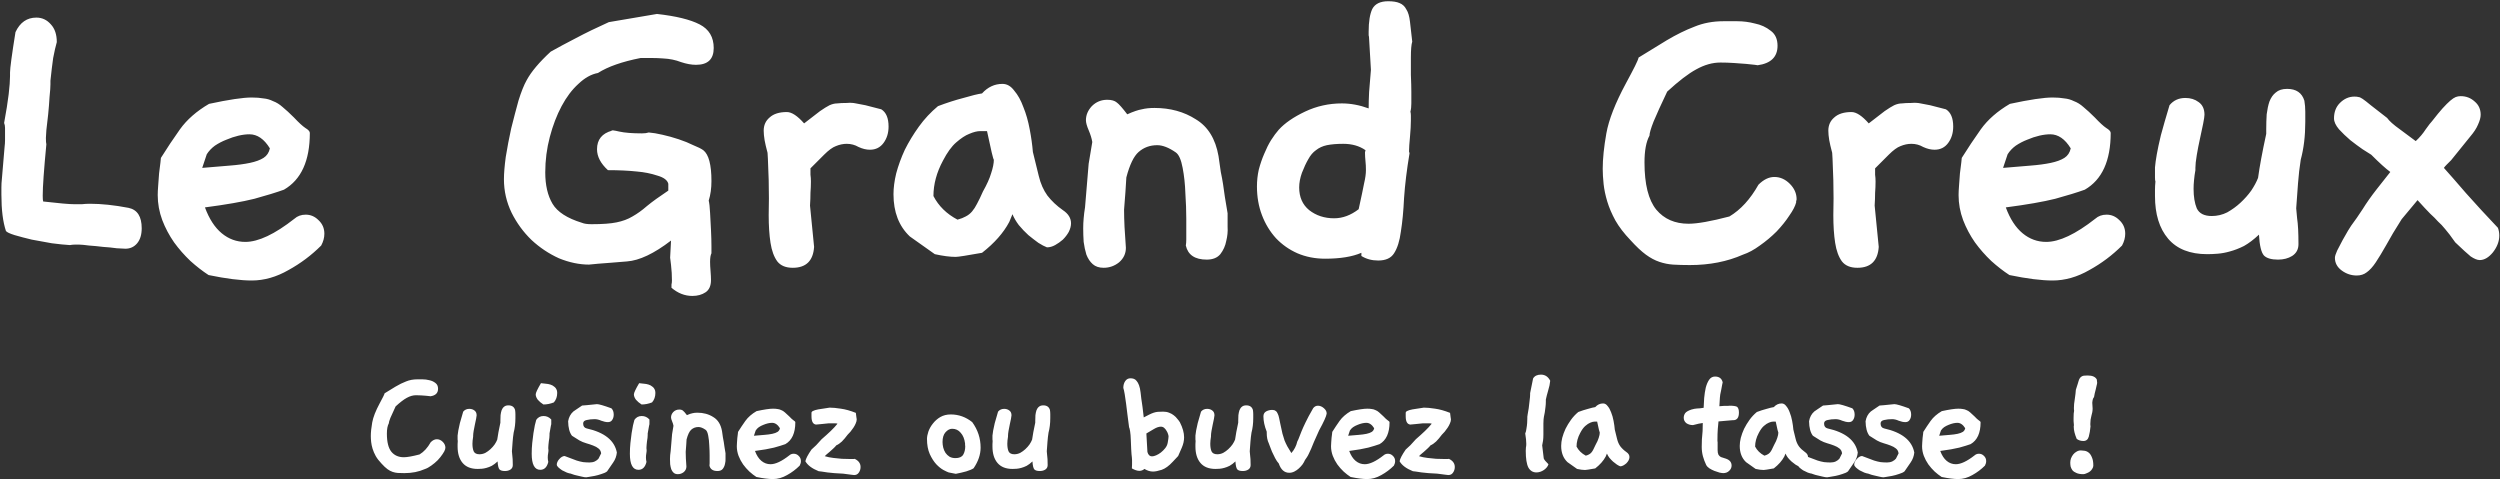 <svg width="730" height="140" viewBox="0 0 730 140" fill="none" xmlns="http://www.w3.org/2000/svg">
<rect x="0" y="0" width="730" height="140" fill="#333333" stroke="none"/>
<path d="M37.534 60.691C40.097 61.222 41.379 63.211 41.379 66.658C41.379 68.514 40.937 69.973 40.053 71.034C39.169 72.094 38.02 72.625 36.606 72.625C36.164 72.625 35.324 72.58 34.087 72.492C32.849 72.315 31.523 72.183 30.109 72.094C28.695 71.917 27.325 71.785 25.999 71.696C24.673 71.52 23.745 71.431 23.215 71.431C22.684 71.431 22.198 71.431 21.756 71.431C21.314 71.431 20.872 71.475 20.43 71.564C18.927 71.475 17.16 71.299 15.127 71.034C13.182 70.68 11.237 70.326 9.293 69.973C7.436 69.531 5.757 69.089 4.254 68.647C2.84 68.205 2 67.807 1.735 67.454C0.851 64.802 0.409 61.266 0.409 56.846C0.409 56.139 0.409 55.432 0.409 54.725C0.409 53.929 0.453 53.134 0.542 52.338L1.337 42.925C1.426 42.218 1.47 41.554 1.47 40.936C1.47 40.229 1.47 39.61 1.47 39.08C1.47 38.372 1.47 37.798 1.47 37.356C1.47 36.825 1.382 36.339 1.205 35.897C1.823 32.538 2.265 29.754 2.531 27.544C2.796 25.246 2.928 23.478 2.928 22.241V21.18C2.928 19.942 3.459 16.009 4.519 9.38C5.845 6.551 7.878 5.137 10.619 5.137C12.298 5.137 13.712 5.8 14.861 7.126C16.011 8.363 16.585 10.087 16.585 12.296C16.232 13.534 15.878 15.081 15.524 16.937C15.259 18.793 14.994 21.003 14.729 23.567V24.627C14.729 25.423 14.64 26.66 14.464 28.34C14.375 29.931 14.243 31.61 14.066 33.378C13.889 35.058 13.712 36.605 13.536 38.019C13.447 39.345 13.403 40.096 13.403 40.273C13.403 41.245 13.447 41.864 13.536 42.129C13.182 45.842 12.917 48.935 12.74 51.41C12.563 53.885 12.475 55.786 12.475 57.112C12.475 57.996 12.519 58.57 12.607 58.835C17.204 59.366 20.253 59.631 21.756 59.631C22.463 59.631 23.17 59.631 23.878 59.631C24.673 59.542 25.468 59.498 26.264 59.498C29.623 59.498 33.38 59.896 37.534 60.691ZM93.787 71.696C90.959 74.525 87.776 76.912 84.241 78.856C80.705 80.889 77.125 81.906 73.501 81.906C70.23 81.906 66.032 81.375 60.905 80.315C59.137 79.166 57.369 77.796 55.602 76.204C53.834 74.525 52.242 72.713 50.828 70.768C49.414 68.735 48.265 66.57 47.381 64.272C46.497 61.885 46.055 59.454 46.055 56.979C46.055 56.272 46.099 55.344 46.188 54.195C46.276 52.957 46.364 51.764 46.453 50.615C46.63 49.377 46.762 48.317 46.851 47.433C46.939 46.549 46.983 46.107 46.983 46.107C48.751 43.278 50.607 40.494 52.552 37.754C54.585 34.925 57.413 32.45 61.038 30.329C66.783 29.091 70.938 28.472 73.501 28.472C74.827 28.472 75.976 28.561 76.948 28.738C77.921 28.826 78.849 29.091 79.733 29.533C80.705 29.887 81.633 30.461 82.517 31.257C83.489 32.052 84.594 33.069 85.832 34.306C87.246 35.809 88.351 36.825 89.147 37.356C90.03 37.886 90.472 38.372 90.472 38.814C90.472 46.947 87.953 52.471 82.915 55.388C80.705 56.184 77.832 57.067 74.296 58.04C70.761 58.924 65.943 59.763 59.844 60.559C61.082 63.918 62.717 66.437 64.75 68.117C66.783 69.796 69.081 70.636 71.645 70.636C75.446 70.636 80.219 68.382 85.964 63.874C86.848 63.078 87.953 62.68 89.279 62.68C90.693 62.68 91.931 63.211 92.992 64.272C94.141 65.332 94.715 66.658 94.715 68.249C94.715 69.398 94.406 70.547 93.787 71.696ZM78.805 43.322C77.125 40.582 75.136 39.212 72.838 39.212C71.866 39.212 70.805 39.345 69.656 39.61C68.507 39.875 67.314 40.273 66.076 40.803C64.927 41.245 63.822 41.82 62.761 42.527C61.789 43.234 60.993 44.074 60.375 45.046L59.049 49.024C62.054 48.758 64.706 48.538 67.004 48.361C69.302 48.184 71.291 47.919 72.971 47.565C74.65 47.212 75.976 46.725 76.948 46.107C77.921 45.488 78.539 44.56 78.805 43.322ZM207.742 73.951C207.477 74.481 207.344 75.32 207.344 76.47C207.344 77.177 207.389 78.061 207.477 79.121C207.565 80.182 207.61 81.066 207.61 81.773C207.61 83.453 207.079 84.646 206.019 85.353C204.958 86.06 203.676 86.414 202.173 86.414C199.964 86.414 197.931 85.618 196.074 84.027C196.074 83.762 196.074 83.453 196.074 83.099C196.163 82.746 196.207 82.348 196.207 81.906C196.207 80.403 196.119 78.9 195.942 77.398C195.765 75.895 195.677 75.188 195.677 75.276L195.942 70.238C190.992 74.039 186.705 76.072 183.081 76.337C181.224 76.514 179.589 76.646 178.175 76.735C176.849 76.823 175.7 76.912 174.728 77C173.667 77.088 172.739 77.177 171.943 77.265H172.076C169.159 77.265 166.198 76.646 163.192 75.409C160.275 74.083 157.624 72.315 155.237 70.105C152.85 67.807 150.906 65.155 149.403 62.15C147.9 59.056 147.149 55.786 147.149 52.338C147.149 50.659 147.326 48.493 147.679 45.842C148.121 43.101 148.652 40.317 149.27 37.489C149.978 34.66 150.685 31.964 151.392 29.401C152.187 26.837 152.983 24.848 153.778 23.434C155.104 20.959 157.447 18.175 160.806 15.081C163.015 13.843 165.49 12.518 168.231 11.103C171.059 9.601 174.241 8.054 177.777 6.463L191.832 4.076C197.4 4.695 201.555 5.711 204.295 7.126C207.035 8.54 208.405 10.838 208.405 14.02C208.405 17.291 206.681 18.926 203.234 18.926C201.908 18.926 200.45 18.661 198.859 18.131C197.268 17.512 195.544 17.158 193.688 17.07C192.539 16.981 191.434 16.937 190.373 16.937C189.312 16.937 188.207 16.937 187.058 16.937C181.666 17.998 177.512 19.456 174.595 21.313C172.65 21.666 170.75 22.727 168.894 24.495C167.037 26.174 165.402 28.34 163.988 30.992C162.574 33.643 161.424 36.649 160.541 40.008C159.657 43.367 159.215 46.814 159.215 50.35C159.215 54.062 159.922 57.112 161.336 59.498C162.75 61.885 165.623 63.741 169.954 65.067C170.573 65.332 171.501 65.465 172.739 65.465C175.921 65.465 178.352 65.288 180.031 64.934C181.799 64.581 183.346 64.006 184.672 63.211C186.086 62.415 187.5 61.399 188.915 60.161C190.417 58.924 192.494 57.421 195.146 55.653V53.664C194.881 52.604 193.82 51.808 191.964 51.278C190.108 50.659 188.119 50.261 185.998 50.084C183.523 49.819 180.694 49.687 177.512 49.687C175.39 47.742 174.33 45.709 174.33 43.588C174.33 40.759 175.788 38.947 178.705 38.151H178.573C178.573 37.975 179.324 38.063 180.827 38.417C182.418 38.77 184.628 38.947 187.456 38.947C188.252 38.947 188.915 38.859 189.445 38.682C190.594 38.77 191.92 38.991 193.423 39.345C195.014 39.698 196.605 40.14 198.196 40.671C199.787 41.201 201.201 41.776 202.439 42.394C203.765 42.925 204.737 43.411 205.356 43.853C206.947 45.09 207.742 48.096 207.742 52.869C207.742 54.99 207.477 56.891 206.947 58.57C207.123 59.277 207.256 60.471 207.344 62.15C207.433 63.741 207.521 65.421 207.61 67.188C207.698 68.956 207.742 70.547 207.742 71.962C207.742 73.287 207.742 73.951 207.742 73.951ZM257.34 31.92C258.754 32.804 259.461 34.483 259.461 36.958C259.461 38.814 258.975 40.405 258.003 41.731C257.03 43.057 255.705 43.72 254.025 43.72C252.964 43.72 251.859 43.455 250.71 42.925C249.65 42.306 248.501 41.996 247.263 41.996C246.202 41.996 245.142 42.218 244.081 42.659C243.109 43.013 241.96 43.853 240.634 45.179L236.656 49.156C236.656 49.775 236.656 50.394 236.656 51.013C236.744 51.631 236.789 52.294 236.789 53.001C236.789 54.062 236.744 55.167 236.656 56.316C236.656 57.465 236.612 58.703 236.523 60.029L237.717 72.094C237.451 76.16 235.374 78.193 231.485 78.193C229.452 78.193 227.949 77.575 226.977 76.337C226.005 75.011 225.342 73.199 224.988 70.901C224.635 68.603 224.458 65.907 224.458 62.813C224.546 59.719 224.546 56.316 224.458 52.604C224.281 47.035 224.148 44.251 224.06 44.251V44.383C223.706 43.057 223.441 41.908 223.264 40.936C223.088 39.875 222.999 38.947 222.999 38.151C222.999 36.56 223.574 35.279 224.723 34.306C225.872 33.246 227.551 32.715 229.761 32.715C231.176 32.715 232.855 33.82 234.8 36.03C236.833 34.439 238.38 33.246 239.44 32.45C240.589 31.654 241.518 31.08 242.225 30.726C243.02 30.373 243.772 30.196 244.479 30.196C245.186 30.108 246.114 30.064 247.263 30.064C248.235 29.975 249.119 30.019 249.915 30.196C250.799 30.373 251.727 30.55 252.699 30.726L257.34 31.92ZM310.354 61.355C311.945 62.415 312.74 63.697 312.74 65.2C312.74 65.995 312.519 66.835 312.077 67.719C311.635 68.514 311.061 69.266 310.354 69.973C309.647 70.591 308.895 71.122 308.1 71.564C307.304 72.006 306.509 72.227 305.713 72.227C305.006 71.962 304.166 71.52 303.194 70.901C302.222 70.194 301.249 69.442 300.277 68.647C299.305 67.763 298.376 66.791 297.493 65.73C296.697 64.669 296.078 63.608 295.636 62.548L294.708 64.802C293.029 67.984 290.377 70.989 286.753 73.818C282.333 74.613 279.77 75.011 279.063 75.011C277.383 75.011 275.35 74.746 272.964 74.216L265.671 69.045C262.489 66.039 260.898 61.929 260.898 56.714C260.898 54.858 261.163 52.825 261.694 50.615C262.312 48.317 263.152 46.018 264.213 43.72C265.362 41.422 266.732 39.168 268.323 36.958C269.914 34.748 271.77 32.76 273.892 30.992C276.455 30.019 278.93 29.224 281.317 28.605C283.703 27.898 285.515 27.456 286.753 27.279C288.432 25.423 290.421 24.495 292.719 24.495C294.045 24.495 295.194 25.158 296.167 26.484C297.227 27.721 298.111 29.312 298.818 31.257C299.614 33.201 300.233 35.367 300.675 37.754C301.117 40.052 301.426 42.262 301.603 44.383L303.326 51.41C303.857 53.62 304.697 55.521 305.846 57.112C307.083 58.703 308.586 60.117 310.354 61.355ZM290.2 46.637C290.023 46.549 289.36 43.764 288.211 38.284C287.769 38.284 287.106 38.284 286.222 38.284C285.339 38.284 284.278 38.549 283.04 39.08C281.891 39.522 280.61 40.361 279.195 41.599C277.869 42.748 276.588 44.516 275.35 46.902C273.494 50.35 272.566 53.797 272.566 57.244C274.068 60.161 276.411 62.459 279.593 64.139C280.565 63.874 281.361 63.564 281.98 63.211C282.687 62.857 283.306 62.371 283.836 61.752C284.366 61.133 284.852 60.382 285.294 59.498C285.825 58.526 286.399 57.333 287.018 55.918C288.167 53.885 288.963 52.117 289.405 50.615C289.935 49.024 290.2 47.698 290.2 46.637ZM358.46 62.283V63.343C358.46 63.874 358.46 64.846 358.46 66.26C358.548 67.586 358.415 68.956 358.062 70.371C357.797 71.785 357.222 73.067 356.338 74.216C355.454 75.276 354.128 75.807 352.361 75.807C348.913 75.807 346.88 74.437 346.261 71.696C346.35 71.166 346.394 70.591 346.394 69.973C346.394 69.266 346.394 68.514 346.394 67.719C346.394 67.365 346.394 66.084 346.394 63.874C346.394 61.575 346.306 59.1 346.129 56.449C346.041 53.797 345.775 51.322 345.333 49.024C344.891 46.637 344.228 45.134 343.345 44.516C341.312 43.101 339.499 42.394 337.908 42.394C335.787 42.394 333.975 43.057 332.472 44.383C331.058 45.621 329.865 48.096 328.892 51.808C328.804 53.046 328.716 54.46 328.627 56.051C328.539 57.554 328.406 59.277 328.229 61.222C328.229 62.725 328.274 64.404 328.362 66.26C328.45 68.028 328.583 70.061 328.76 72.359C328.76 74.039 328.097 75.453 326.771 76.602C325.445 77.663 323.942 78.193 322.263 78.193C320.937 78.193 319.876 77.84 319.081 77.133C318.285 76.425 317.666 75.497 317.224 74.348C316.871 73.199 316.606 71.962 316.429 70.636C316.341 69.31 316.296 67.984 316.296 66.658C316.296 65.686 316.341 64.713 316.429 63.741C316.517 62.68 316.65 61.62 316.827 60.559L317.887 47.83L318.948 41.466C318.771 40.405 318.418 39.256 317.887 38.019C317.357 36.781 317.092 35.809 317.092 35.102C317.092 33.599 317.666 32.229 318.816 30.992C320.053 29.754 321.556 29.135 323.324 29.135C324.561 29.135 325.489 29.401 326.108 29.931C326.727 30.373 327.743 31.522 329.158 33.378C330.925 32.583 332.34 32.096 333.4 31.92C334.461 31.654 335.699 31.522 337.113 31.522C341.709 31.522 345.731 32.627 349.178 34.837C352.714 36.958 354.924 40.538 355.808 45.576C356.073 47.433 356.294 48.98 356.471 50.217C356.736 51.455 356.957 52.648 357.134 53.797C357.311 54.946 357.487 56.184 357.664 57.509C357.841 58.747 358.106 60.338 358.46 62.283ZM412.375 12.164C412.11 12.96 411.977 14.506 411.977 16.805C411.977 18.131 411.977 19.81 411.977 21.843C412.065 23.876 412.11 25.555 412.11 26.881C412.11 28.119 412.11 29.224 412.11 30.196C412.11 31.168 412.021 31.964 411.844 32.583C411.933 32.936 411.977 33.334 411.977 33.776C411.977 34.218 411.977 34.704 411.977 35.234C411.977 36.472 411.889 38.063 411.712 40.008C411.535 41.864 411.447 43.146 411.447 43.853C411.447 44.029 411.447 44.206 411.447 44.383C411.535 44.471 411.579 44.604 411.579 44.781C410.784 49.554 410.253 53.885 409.988 57.775C409.811 61.575 409.502 64.846 409.06 67.586C408.706 70.326 408.043 72.448 407.071 73.951C406.187 75.365 404.64 76.072 402.431 76.072C400.574 76.072 398.939 75.63 397.525 74.746V73.818C394.873 74.967 391.337 75.541 386.918 75.541C384.001 75.541 381.305 75.011 378.83 73.951C376.443 72.89 374.366 71.431 372.598 69.575C370.83 67.63 369.46 65.376 368.488 62.813C367.515 60.25 367.029 57.465 367.029 54.46C367.029 52.78 367.206 51.145 367.56 49.554C368.002 47.875 368.532 46.328 369.151 44.913C369.769 43.411 370.432 42.085 371.14 40.936C371.935 39.698 372.686 38.682 373.394 37.886C375.161 35.942 377.725 34.174 381.084 32.583C384.443 30.992 388.023 30.196 391.823 30.196C394.387 30.196 396.994 30.682 399.646 31.654C399.646 30.329 399.69 28.738 399.779 26.881C399.956 25.025 400.132 22.86 400.309 20.384L399.779 11.368C399.779 10.927 399.735 10.573 399.646 10.308C399.646 9.954 399.646 9.601 399.646 9.247C399.646 6.33 400 4.12 400.707 2.618C401.502 1.115 403.049 0.364 405.348 0.364C406.762 0.364 407.867 0.54 408.662 0.894C409.546 1.247 410.209 1.866 410.651 2.75C411.181 3.546 411.535 4.739 411.712 6.33C411.889 7.833 412.11 9.777 412.375 12.164ZM398.718 43.853C396.95 42.615 394.785 41.996 392.221 41.996C390.365 41.996 388.774 42.129 387.448 42.394C386.21 42.659 385.15 43.146 384.266 43.853C383.382 44.471 382.631 45.355 382.012 46.505C381.393 47.565 380.774 48.891 380.156 50.482C379.625 51.985 379.36 53.399 379.36 54.725C379.36 57.554 380.332 59.763 382.277 61.355C384.31 62.946 386.741 63.741 389.569 63.741C392.044 63.741 394.431 62.857 396.729 61.089C397.525 57.465 398.055 54.946 398.32 53.532C398.674 52.029 398.851 50.747 398.851 49.687C398.851 48.714 398.806 47.83 398.718 47.035C398.63 46.151 398.585 45.4 398.585 44.781C398.585 44.604 398.585 44.471 398.585 44.383C398.674 44.206 398.718 44.029 398.718 43.853ZM524.477 59.1C524.212 60.161 523.549 61.443 522.488 62.946C521.516 64.448 520.278 65.995 518.775 67.586C517.273 69.089 515.637 70.459 513.87 71.696C512.19 72.934 510.555 73.818 508.964 74.348C504.367 76.381 499.196 77.398 493.451 77.398C491.595 77.398 489.959 77.354 488.545 77.265C487.219 77.177 485.893 76.912 484.567 76.47C483.242 76.028 481.916 75.32 480.59 74.348C479.264 73.376 477.761 71.962 476.082 70.105C474.225 68.161 472.767 66.26 471.706 64.404C470.646 62.459 469.85 60.603 469.32 58.835C468.789 57.067 468.436 55.388 468.259 53.797C468.082 52.117 467.994 50.615 467.994 49.289C467.994 46.372 468.347 42.925 469.055 38.947C469.762 34.969 471.662 30.108 474.756 24.362C475.905 22.241 476.789 20.561 477.408 19.324C478.026 18.086 478.38 17.247 478.468 16.805L486.689 11.766C489.517 10.087 492.213 8.761 494.777 7.789C497.34 6.728 500.169 6.197 503.262 6.197C504.146 6.197 505.472 6.197 507.24 6.197C509.008 6.197 510.732 6.418 512.411 6.86C514.179 7.214 515.726 7.921 517.052 8.982C518.378 9.954 519.041 11.413 519.041 13.357C519.041 16.628 517.096 18.528 513.207 19.059C513.295 19.059 513.03 19.014 512.411 18.926C511.792 18.838 510.953 18.749 509.892 18.661C508.831 18.572 507.638 18.484 506.312 18.396C504.986 18.307 503.66 18.263 502.334 18.263C500.036 18.263 497.694 18.926 495.307 20.252C493.009 21.489 490.18 23.655 486.821 26.749C485.054 30.461 483.728 33.378 482.844 35.5C482.048 37.533 481.65 38.903 481.65 39.61C480.678 41.378 480.192 43.985 480.192 47.433C480.192 53.797 481.341 58.393 483.639 61.222C485.938 63.962 489.075 65.332 493.053 65.332C495.617 65.332 499.594 64.625 504.986 63.211C508.257 61.266 511.085 58.172 513.472 53.929C514.975 52.427 516.521 51.675 518.112 51.675C519.792 51.675 521.295 52.338 522.62 53.664C523.946 54.99 524.609 56.493 524.609 58.172C524.609 58.349 524.565 58.526 524.477 58.703C524.477 58.791 524.477 58.924 524.477 59.1ZM568.215 31.92C569.629 32.804 570.336 34.483 570.336 36.958C570.336 38.814 569.85 40.405 568.877 41.731C567.905 43.057 566.579 43.72 564.9 43.72C563.839 43.72 562.734 43.455 561.585 42.925C560.524 42.306 559.375 41.996 558.138 41.996C557.077 41.996 556.016 42.218 554.956 42.659C553.983 43.013 552.834 43.853 551.508 45.179L547.531 49.156C547.531 49.775 547.531 50.394 547.531 51.013C547.619 51.631 547.663 52.294 547.663 53.001C547.663 54.062 547.619 55.167 547.531 56.316C547.531 57.465 547.486 58.703 547.398 60.029L548.591 72.094C548.326 76.16 546.249 78.193 542.36 78.193C540.327 78.193 538.824 77.575 537.852 76.337C536.879 75.011 536.216 73.199 535.863 70.901C535.509 68.603 535.332 65.907 535.332 62.813C535.421 59.719 535.421 56.316 535.332 52.604C535.156 47.035 535.023 44.251 534.935 44.251V44.383C534.581 43.057 534.316 41.908 534.139 40.936C533.962 39.875 533.874 38.947 533.874 38.151C533.874 36.56 534.449 35.279 535.598 34.306C536.747 33.246 538.426 32.715 540.636 32.715C542.05 32.715 543.73 33.82 545.674 36.03C547.707 34.439 549.254 33.246 550.315 32.45C551.464 31.654 552.392 31.08 553.099 30.726C553.895 30.373 554.646 30.196 555.353 30.196C556.061 30.108 556.989 30.064 558.138 30.064C559.11 29.975 559.994 30.019 560.79 30.196C561.673 30.373 562.602 30.55 563.574 30.726L568.215 31.92ZM619.637 71.696C616.809 74.525 613.627 76.912 610.091 78.856C606.555 80.889 602.975 81.906 599.351 81.906C596.081 81.906 591.882 81.375 586.755 80.315C584.987 79.166 583.219 77.796 581.452 76.204C579.684 74.525 578.093 72.713 576.678 70.768C575.264 68.735 574.115 66.57 573.231 64.272C572.347 61.885 571.905 59.454 571.905 56.979C571.905 56.272 571.949 55.344 572.038 54.195C572.126 52.957 572.215 51.764 572.303 50.615C572.48 49.377 572.612 48.317 572.701 47.433C572.789 46.549 572.833 46.107 572.833 46.107C574.601 43.278 576.457 40.494 578.402 37.754C580.435 34.925 583.264 32.45 586.888 30.329C592.633 29.091 596.788 28.472 599.351 28.472C600.677 28.472 601.826 28.561 602.798 28.738C603.771 28.826 604.699 29.091 605.583 29.533C606.555 29.887 607.483 30.461 608.367 31.257C609.339 32.052 610.444 33.069 611.682 34.306C613.096 35.809 614.201 36.825 614.997 37.356C615.881 37.886 616.323 38.372 616.323 38.814C616.323 46.947 613.803 52.471 608.765 55.388C606.555 56.184 603.682 57.067 600.147 58.04C596.611 58.924 591.794 59.763 585.694 60.559C586.932 63.918 588.567 66.437 590.6 68.117C592.633 69.796 594.931 70.636 597.495 70.636C601.296 70.636 606.069 68.382 611.814 63.874C612.698 63.078 613.803 62.68 615.129 62.68C616.544 62.68 617.781 63.211 618.842 64.272C619.991 65.332 620.565 66.658 620.565 68.249C620.565 69.398 620.256 70.547 619.637 71.696ZM604.655 43.322C602.975 40.582 600.986 39.212 598.688 39.212C597.716 39.212 596.655 39.345 595.506 39.61C594.357 39.875 593.164 40.273 591.926 40.803C590.777 41.245 589.672 41.82 588.611 42.527C587.639 43.234 586.844 44.074 586.225 45.046L584.899 49.024C587.904 48.758 590.556 48.538 592.854 48.361C595.152 48.184 597.141 47.919 598.821 47.565C600.5 47.212 601.826 46.725 602.798 46.107C603.771 45.488 604.39 44.56 604.655 43.322ZM672.877 29.401C673.054 30.461 673.142 31.522 673.142 32.583C673.142 33.643 673.142 34.66 673.142 35.632C673.142 39.698 672.7 43.367 671.816 46.637C671.463 48.847 671.198 51.145 671.021 53.532C670.844 55.83 670.667 58.261 670.49 60.824C670.49 61.001 670.579 61.973 670.756 63.741C671.021 65.421 671.153 67.94 671.153 71.299C671.153 72.801 670.535 73.951 669.297 74.746C668.148 75.453 666.778 75.807 665.187 75.807C663.242 75.807 661.872 75.409 661.077 74.613C660.281 73.73 659.795 71.696 659.618 68.514C658.115 69.929 656.657 71.034 655.243 71.829C653.828 72.536 652.458 73.067 651.132 73.42C649.895 73.774 648.702 73.995 647.552 74.083C646.492 74.171 645.475 74.216 644.503 74.216C639.465 74.216 635.664 72.713 633.1 69.708C630.537 66.702 629.255 62.548 629.255 57.244C629.255 56.626 629.255 56.007 629.255 55.388C629.255 54.681 629.299 53.885 629.388 53.001C629.299 52.825 629.255 52.427 629.255 51.808C629.255 50.836 629.255 49.863 629.255 48.891C629.344 47.83 629.52 46.549 629.786 45.046C630.051 43.543 630.448 41.687 630.979 39.477C631.598 37.179 632.437 34.262 633.498 30.726C634.647 29.312 636.194 28.605 638.139 28.605C639.641 28.605 640.923 29.003 641.984 29.798C643.133 30.594 643.707 31.831 643.707 33.511C643.707 33.953 643.575 34.837 643.31 36.163C643.044 37.489 642.735 38.947 642.382 40.538C642.028 42.129 641.719 43.72 641.453 45.311C641.188 46.902 641.056 48.14 641.056 49.024V49.687C640.879 50.659 640.746 51.631 640.658 52.604C640.569 53.487 640.525 54.327 640.525 55.123C640.525 57.421 640.835 59.322 641.453 60.824C642.161 62.327 643.619 63.078 645.829 63.078C647.42 63.078 648.923 62.725 650.337 62.017C651.751 61.222 653.033 60.294 654.182 59.233C655.419 58.084 656.48 56.891 657.364 55.653C658.248 54.327 658.911 53.09 659.353 51.941C659.795 48.67 660.59 44.383 661.74 39.08V37.754C661.74 36.251 661.784 34.792 661.872 33.378C662.049 31.964 662.314 30.726 662.668 29.666C663.11 28.517 663.728 27.633 664.524 27.014C665.319 26.307 666.424 25.953 667.839 25.953C670.49 25.953 672.17 27.102 672.877 29.401ZM729.394 66.525C729.659 67.233 729.792 67.984 729.792 68.779C729.792 70.459 729.173 72.094 727.936 73.685C726.698 75.188 725.416 75.939 724.091 75.939C723.383 75.939 722.499 75.586 721.439 74.879C720.466 74.083 718.964 72.713 716.931 70.768C715.693 69.001 714.721 67.719 714.014 66.923C713.307 66.039 712.599 65.288 711.892 64.669C711.274 63.962 710.522 63.211 709.638 62.415C708.754 61.531 707.517 60.205 705.926 58.438L701.285 64.006C699.429 66.923 697.926 69.442 696.777 71.564C695.628 73.597 694.612 75.276 693.728 76.602C692.844 77.928 691.96 78.9 691.076 79.519C690.28 80.138 689.308 80.447 688.159 80.447C686.568 80.447 685.109 79.961 683.783 78.989C682.458 78.016 681.795 76.779 681.795 75.276C681.795 74.834 682.016 74.127 682.458 73.155C682.988 72.094 683.518 71.078 684.049 70.105C684.667 69.045 685.198 68.117 685.64 67.321C686.17 66.525 686.479 66.039 686.568 65.862C687.629 64.448 688.733 62.857 689.883 61.089C691.032 59.233 692.402 57.288 693.993 55.255L697.97 50.217C696.645 49.245 694.788 47.565 692.402 45.179C691.96 44.913 691.12 44.383 689.883 43.588C688.733 42.792 687.54 41.908 686.303 40.936C685.065 39.875 683.96 38.814 682.988 37.754C682.016 36.605 681.529 35.544 681.529 34.572C681.529 32.715 682.104 31.213 683.253 30.064C684.491 28.826 685.905 28.207 687.496 28.207C688.026 28.207 688.424 28.251 688.689 28.34C688.954 28.34 689.352 28.517 689.883 28.87C690.413 29.224 691.208 29.843 692.269 30.726C693.33 31.522 694.921 32.76 697.042 34.439C697.661 35.323 698.899 36.428 700.755 37.754L705.395 41.201C706.545 40.14 707.517 38.991 708.312 37.754C709.196 36.516 709.815 35.721 710.169 35.367C711.406 33.776 712.423 32.538 713.218 31.654C714.102 30.682 714.854 29.931 715.472 29.401C716.091 28.87 716.621 28.517 717.063 28.34C717.505 28.163 717.991 28.075 718.522 28.075C720.113 28.075 721.483 28.605 722.632 29.666C723.781 30.638 724.356 31.92 724.356 33.511C724.356 34.306 724.091 35.279 723.56 36.428C723.118 37.489 722.367 38.638 721.306 39.875L715.737 46.77C715.295 47.212 714.854 47.654 714.412 48.096C714.058 48.449 713.793 48.758 713.616 49.024C715.207 50.792 717.373 53.267 720.113 56.449C722.941 59.631 726.035 62.99 729.394 66.525ZM130.004 131.115C129.902 131.523 129.647 132.016 129.239 132.594C128.865 133.172 128.389 133.767 127.811 134.379C127.233 134.957 126.604 135.484 125.924 135.96C125.278 136.436 124.649 136.776 124.037 136.98C122.269 137.762 120.28 138.153 118.07 138.153C117.356 138.153 116.727 138.136 116.183 138.102C115.673 138.068 115.163 137.966 114.653 137.796C114.143 137.626 113.633 137.354 113.123 136.98C112.613 136.606 112.035 136.062 111.389 135.348C110.675 134.6 110.114 133.869 109.706 133.155C109.298 132.407 108.992 131.693 108.788 131.013C108.584 130.333 108.448 129.687 108.38 129.075C108.312 128.429 108.278 127.851 108.278 127.341C108.278 126.219 108.414 124.893 108.686 123.363C108.958 121.833 109.689 119.963 110.879 117.753C111.321 116.937 111.661 116.291 111.899 115.815C112.137 115.339 112.273 115.016 112.307 114.846L115.469 112.908C116.557 112.262 117.594 111.752 118.58 111.378C119.566 110.97 120.654 110.766 121.844 110.766C122.184 110.766 122.694 110.766 123.374 110.766C124.054 110.766 124.717 110.851 125.363 111.021C126.043 111.157 126.638 111.429 127.148 111.837C127.658 112.211 127.913 112.772 127.913 113.52C127.913 114.778 127.165 115.509 125.669 115.713C125.703 115.713 125.601 115.696 125.363 115.662C125.125 115.628 124.802 115.594 124.394 115.56C123.986 115.526 123.527 115.492 123.017 115.458C122.507 115.424 121.997 115.407 121.487 115.407C120.603 115.407 119.702 115.662 118.784 116.172C117.9 116.648 116.812 117.481 115.52 118.671C114.84 120.099 114.33 121.221 113.99 122.037C113.684 122.819 113.531 123.346 113.531 123.618C113.157 124.298 112.97 125.301 112.97 126.627C112.97 129.075 113.412 130.843 114.296 131.931C115.18 132.985 116.387 133.512 117.917 133.512C118.903 133.512 120.433 133.24 122.507 132.696C123.765 131.948 124.853 130.758 125.771 129.126C126.349 128.548 126.944 128.259 127.556 128.259C128.202 128.259 128.78 128.514 129.29 129.024C129.8 129.534 130.055 130.112 130.055 130.758C130.055 130.826 130.038 130.894 130.004 130.962C130.004 130.996 130.004 131.047 130.004 131.115ZM150.398 119.691C150.466 120.099 150.5 120.507 150.5 120.915C150.5 121.323 150.5 121.714 150.5 122.088C150.5 123.652 150.33 125.063 149.99 126.321C149.854 127.171 149.752 128.055 149.684 128.973C149.616 129.857 149.548 130.792 149.48 131.778C149.48 131.846 149.514 132.22 149.582 132.9C149.684 133.546 149.735 134.515 149.735 135.807C149.735 136.385 149.497 136.827 149.021 137.133C148.579 137.405 148.052 137.541 147.44 137.541C146.692 137.541 146.165 137.388 145.859 137.082C145.553 136.742 145.366 135.96 145.298 134.736C144.72 135.28 144.159 135.705 143.615 136.011C143.071 136.283 142.544 136.487 142.034 136.623C141.558 136.759 141.099 136.844 140.657 136.878C140.249 136.912 139.858 136.929 139.484 136.929C137.546 136.929 136.084 136.351 135.098 135.195C134.112 134.039 133.619 132.441 133.619 130.401C133.619 130.163 133.619 129.925 133.619 129.687C133.619 129.415 133.636 129.109 133.67 128.769C133.636 128.701 133.619 128.548 133.619 128.31C133.619 127.936 133.619 127.562 133.619 127.188C133.653 126.78 133.721 126.287 133.823 125.709C133.925 125.131 134.078 124.417 134.282 123.567C134.52 122.683 134.843 121.561 135.251 120.201C135.693 119.657 136.288 119.385 137.036 119.385C137.614 119.385 138.107 119.538 138.515 119.844C138.957 120.15 139.178 120.626 139.178 121.272C139.178 121.442 139.127 121.782 139.025 122.292C138.923 122.802 138.804 123.363 138.668 123.975C138.532 124.587 138.413 125.199 138.311 125.811C138.209 126.423 138.158 126.899 138.158 127.239V127.494C138.09 127.868 138.039 128.242 138.005 128.616C137.971 128.956 137.954 129.279 137.954 129.585C137.954 130.469 138.073 131.2 138.311 131.778C138.583 132.356 139.144 132.645 139.994 132.645C140.606 132.645 141.184 132.509 141.728 132.237C142.272 131.931 142.765 131.574 143.207 131.166C143.683 130.724 144.091 130.265 144.431 129.789C144.771 129.279 145.026 128.803 145.196 128.361C145.366 127.103 145.672 125.454 146.114 123.414V122.904C146.114 122.326 146.131 121.765 146.165 121.221C146.233 120.677 146.335 120.201 146.471 119.793C146.641 119.351 146.879 119.011 147.185 118.773C147.491 118.501 147.916 118.365 148.46 118.365C149.48 118.365 150.126 118.807 150.398 119.691ZM162.6 113.979C162.668 114.251 162.702 114.506 162.702 114.744C162.702 115.832 162.379 116.75 161.733 117.498C160.713 117.906 159.693 118.11 158.673 118.11C158.027 117.702 157.483 117.243 157.041 116.733C156.633 116.189 156.429 115.662 156.429 115.152C156.429 114.71 156.939 113.622 157.959 111.888C158.401 111.956 158.86 112.007 159.336 112.041C159.846 112.075 160.305 112.16 160.713 112.296C161.155 112.432 161.529 112.636 161.835 112.908C162.175 113.146 162.43 113.503 162.6 113.979ZM160.968 122.496V123.159C160.968 123.329 160.968 123.516 160.968 123.72C160.968 123.924 160.934 124.111 160.866 124.281L160.458 126.576V127.035C160.458 127.239 160.441 127.511 160.407 127.851C160.373 128.191 160.322 128.531 160.254 128.871C160.22 129.211 160.186 129.534 160.152 129.84C160.118 130.146 160.101 130.401 160.101 130.605C160.101 130.775 160.101 130.911 160.101 131.013C160.135 131.115 160.152 131.251 160.152 131.421C160.152 131.727 160.118 132.067 160.05 132.441C159.982 132.781 159.948 133.172 159.948 133.614C159.948 134.022 159.999 134.447 160.101 134.889C159.727 136.419 158.945 137.184 157.755 137.184C156.089 137.184 155.256 135.62 155.256 132.492C155.256 131.438 155.307 130.401 155.409 129.381C155.511 128.327 155.63 127.358 155.766 126.474C155.902 125.59 156.038 124.825 156.174 124.179C156.344 123.499 156.48 122.972 156.582 122.598C157.092 121.85 157.806 121.476 158.724 121.476C159.608 121.476 160.356 121.816 160.968 122.496ZM180.123 132.135C180.021 133.189 179.664 134.158 179.052 135.042C178.474 135.892 177.879 136.759 177.267 137.643C176.893 137.949 176.349 138.204 175.635 138.408C174.955 138.646 174.275 138.833 173.595 138.969C172.915 139.105 172.32 139.207 171.81 139.275C171.334 139.343 171.13 139.377 171.198 139.377C170.858 139.377 170.416 139.309 169.872 139.173C169.362 139.071 168.852 138.952 168.342 138.816C167.866 138.714 167.458 138.595 167.118 138.459C166.812 138.357 166.676 138.306 166.71 138.306C166.404 138.272 166.013 138.17 165.537 138C165.061 137.796 164.602 137.575 164.16 137.337C163.752 137.065 163.395 136.793 163.089 136.521C162.749 136.215 162.579 135.926 162.579 135.654C162.579 135.382 162.647 135.11 162.783 134.838C162.919 134.532 163.106 134.26 163.344 134.022C163.582 133.75 163.82 133.546 164.058 133.41C164.33 133.24 164.602 133.155 164.874 133.155L168.393 134.481C169.039 134.685 169.668 134.838 170.28 134.94C170.926 135.008 171.555 135.042 172.167 135.042C172.745 135.042 173.255 134.94 173.697 134.736C174.173 134.498 174.53 134.226 174.768 133.92L175.533 132.39C175.465 131.778 175.21 131.302 174.768 130.962C174.36 130.622 173.833 130.333 173.187 130.095C172.575 129.857 171.912 129.636 171.198 129.432C170.484 129.228 169.821 128.956 169.209 128.616L167.016 127.239C166.302 126.321 165.928 124.91 165.894 123.006C166.098 121.816 166.608 120.864 167.424 120.15C167.458 120.116 167.679 119.963 168.087 119.691C168.495 119.385 169.124 118.96 169.974 118.416C170.11 118.416 170.535 118.382 171.249 118.314C171.997 118.246 173.017 118.144 174.309 118.008C174.887 118.008 176.298 118.416 178.542 119.232C178.984 119.674 179.205 120.286 179.205 121.068C179.205 121.68 179.052 122.207 178.746 122.649C178.474 123.057 178.066 123.261 177.522 123.261C176.944 123.261 176.298 123.125 175.584 122.853C174.904 122.547 174.258 122.394 173.646 122.394C172.796 122.394 172.014 122.479 171.3 122.649C170.62 122.785 170.28 123.125 170.28 123.669C170.28 124.451 170.62 124.927 171.3 125.097C176.502 126.253 179.443 128.599 180.123 132.135ZM191.269 113.979C191.337 114.251 191.371 114.506 191.371 114.744C191.371 115.832 191.048 116.75 190.402 117.498C189.382 117.906 188.362 118.11 187.342 118.11C186.696 117.702 186.152 117.243 185.71 116.733C185.302 116.189 185.098 115.662 185.098 115.152C185.098 114.71 185.608 113.622 186.628 111.888C187.07 111.956 187.529 112.007 188.005 112.041C188.515 112.075 188.974 112.16 189.382 112.296C189.824 112.432 190.198 112.636 190.504 112.908C190.844 113.146 191.099 113.503 191.269 113.979ZM189.637 122.496V123.159C189.637 123.329 189.637 123.516 189.637 123.72C189.637 123.924 189.603 124.111 189.535 124.281L189.127 126.576V127.035C189.127 127.239 189.11 127.511 189.076 127.851C189.042 128.191 188.991 128.531 188.923 128.871C188.889 129.211 188.855 129.534 188.821 129.84C188.787 130.146 188.77 130.401 188.77 130.605C188.77 130.775 188.77 130.911 188.77 131.013C188.804 131.115 188.821 131.251 188.821 131.421C188.821 131.727 188.787 132.067 188.719 132.441C188.651 132.781 188.617 133.172 188.617 133.614C188.617 134.022 188.668 134.447 188.77 134.889C188.396 136.419 187.614 137.184 186.424 137.184C184.758 137.184 183.925 135.62 183.925 132.492C183.925 131.438 183.976 130.401 184.078 129.381C184.18 128.327 184.299 127.358 184.435 126.474C184.571 125.59 184.707 124.825 184.843 124.179C185.013 123.499 185.149 122.972 185.251 122.598C185.761 121.85 186.475 121.476 187.393 121.476C188.277 121.476 189.025 121.816 189.637 122.496ZM211.853 132.339V132.747C211.853 132.951 211.853 133.325 211.853 133.869C211.887 134.379 211.836 134.906 211.7 135.45C211.598 135.994 211.377 136.487 211.037 136.929C210.697 137.337 210.187 137.541 209.507 137.541C208.181 137.541 207.399 137.014 207.161 135.96C207.195 135.756 207.212 135.535 207.212 135.297C207.212 135.025 207.212 134.736 207.212 134.43C207.212 134.294 207.212 133.801 207.212 132.951C207.212 132.067 207.178 131.115 207.11 130.095C207.076 129.075 206.974 128.123 206.804 127.239C206.634 126.321 206.379 125.743 206.039 125.505C205.257 124.961 204.56 124.689 203.948 124.689C203.132 124.689 202.435 124.944 201.857 125.454C201.313 125.93 200.854 126.882 200.48 128.31C200.446 128.786 200.412 129.33 200.378 129.942C200.344 130.52 200.293 131.183 200.225 131.931C200.225 132.509 200.242 133.155 200.276 133.869C200.31 134.549 200.361 135.331 200.429 136.215C200.429 136.861 200.174 137.405 199.664 137.847C199.154 138.255 198.576 138.459 197.93 138.459C197.42 138.459 197.012 138.323 196.706 138.051C196.4 137.779 196.162 137.422 195.992 136.98C195.856 136.538 195.754 136.062 195.686 135.552C195.652 135.042 195.635 134.532 195.635 134.022C195.635 133.648 195.652 133.274 195.686 132.9C195.72 132.492 195.771 132.084 195.839 131.676L196.247 126.78L196.655 124.332C196.587 123.924 196.451 123.482 196.247 123.006C196.043 122.53 195.941 122.156 195.941 121.884C195.941 121.306 196.162 120.779 196.604 120.303C197.08 119.827 197.658 119.589 198.338 119.589C198.814 119.589 199.171 119.691 199.409 119.895C199.647 120.065 200.038 120.507 200.582 121.221C201.262 120.915 201.806 120.728 202.214 120.66C202.622 120.558 203.098 120.507 203.642 120.507C205.41 120.507 206.957 120.932 208.283 121.782C209.643 122.598 210.493 123.975 210.833 125.913C210.935 126.627 211.02 127.222 211.088 127.698C211.19 128.174 211.275 128.633 211.343 129.075C211.411 129.517 211.479 129.993 211.547 130.503C211.615 130.979 211.717 131.591 211.853 132.339ZM233.509 135.96C232.421 137.048 231.197 137.966 229.837 138.714C228.477 139.496 227.1 139.887 225.706 139.887C224.448 139.887 222.833 139.683 220.861 139.275C220.181 138.833 219.501 138.306 218.821 137.694C218.141 137.048 217.529 136.351 216.985 135.603C216.441 134.821 215.999 133.988 215.659 133.104C215.319 132.186 215.149 131.251 215.149 130.299C215.149 130.027 215.166 129.67 215.2 129.228C215.234 128.752 215.268 128.293 215.302 127.851C215.37 127.375 215.421 126.967 215.455 126.627C215.489 126.287 215.506 126.117 215.506 126.117C216.186 125.029 216.9 123.958 217.648 122.904C218.43 121.816 219.518 120.864 220.912 120.048C223.122 119.572 224.72 119.334 225.706 119.334C226.216 119.334 226.658 119.368 227.032 119.436C227.406 119.47 227.763 119.572 228.103 119.742C228.477 119.878 228.834 120.099 229.174 120.405C229.548 120.711 229.973 121.102 230.449 121.578C230.993 122.156 231.418 122.547 231.724 122.751C232.064 122.955 232.234 123.142 232.234 123.312C232.234 126.44 231.265 128.565 229.327 129.687C228.477 129.993 227.372 130.333 226.012 130.707C224.652 131.047 222.799 131.37 220.453 131.676C220.929 132.968 221.558 133.937 222.34 134.583C223.122 135.229 224.006 135.552 224.992 135.552C226.454 135.552 228.29 134.685 230.5 132.951C230.84 132.645 231.265 132.492 231.775 132.492C232.319 132.492 232.795 132.696 233.203 133.104C233.645 133.512 233.866 134.022 233.866 134.634C233.866 135.076 233.747 135.518 233.509 135.96ZM227.746 125.046C227.1 123.992 226.335 123.465 225.451 123.465C225.077 123.465 224.669 123.516 224.227 123.618C223.785 123.72 223.326 123.873 222.85 124.077C222.408 124.247 221.983 124.468 221.575 124.74C221.201 125.012 220.895 125.335 220.657 125.709L220.147 127.239C221.303 127.137 222.323 127.052 223.207 126.984C224.091 126.916 224.856 126.814 225.502 126.678C226.148 126.542 226.658 126.355 227.032 126.117C227.406 125.879 227.644 125.522 227.746 125.046ZM249.907 120.558C249.975 121.068 250.026 121.476 250.06 121.782C250.128 122.088 250.162 122.309 250.162 122.445C250.162 122.819 250.06 123.227 249.856 123.669C249.686 124.077 249.465 124.485 249.193 124.893C248.921 125.301 248.632 125.692 248.326 126.066C248.02 126.406 247.748 126.695 247.51 126.933C246.932 127.715 246.371 128.378 245.827 128.922C245.283 129.432 244.739 129.806 244.195 130.044C243.991 130.316 243.702 130.622 243.328 130.962C242.988 131.302 242.631 131.625 242.257 131.931C241.917 132.237 241.594 132.509 241.288 132.747C241.016 132.985 240.863 133.138 240.829 133.206C241.611 133.444 242.444 133.614 243.328 133.716C244.212 133.818 245.045 133.903 245.827 133.971C246.643 134.005 247.34 134.022 247.918 134.022C248.53 134.022 248.938 134.022 249.142 134.022C249.244 134.022 249.329 134.022 249.397 134.022C249.465 133.988 249.516 133.971 249.55 133.971C250.706 134.515 251.284 135.314 251.284 136.368C251.284 136.98 251.114 137.524 250.774 138C250.468 138.476 250.009 138.714 249.397 138.714C249.193 138.714 248.904 138.68 248.53 138.612C248.156 138.578 247.765 138.527 247.357 138.459C246.949 138.425 246.558 138.374 246.184 138.306C245.81 138.272 245.521 138.255 245.317 138.255C244.841 138.255 244.263 138.221 243.583 138.153C242.903 138.085 242.24 138.017 241.594 137.949C240.948 137.847 240.387 137.762 239.911 137.694C239.435 137.626 239.146 137.592 239.044 137.592C237.106 136.81 235.814 135.841 235.168 134.685C235.304 133.937 235.899 132.798 236.953 131.268C237.395 130.894 237.854 130.469 238.33 129.993C238.806 129.483 239.333 128.905 239.911 128.259C240.897 127.409 241.781 126.61 242.563 125.862C243.345 125.114 244.008 124.4 244.552 123.72C244.382 123.652 244.178 123.618 243.94 123.618C243.702 123.618 243.43 123.618 243.124 123.618H241.9L239.911 123.822C238.993 123.924 238.449 123.975 238.279 123.975C237.395 123.873 236.953 123.074 236.953 121.578C236.953 121.136 236.953 120.796 236.953 120.558C236.953 120.32 237.106 120.133 237.412 119.997C237.718 119.827 238.228 119.674 238.942 119.538C239.69 119.402 240.795 119.232 242.257 119.028C243.141 119.028 244.229 119.13 245.521 119.334C246.813 119.504 248.275 119.912 249.907 120.558ZM284.298 136.725C283.856 137.031 283.142 137.337 282.156 137.643C281.17 137.915 280.15 138.153 279.096 138.357L277.005 137.949C276.699 137.847 276.189 137.609 275.475 137.235C274.795 136.861 274.098 136.3 273.384 135.552C272.67 134.77 272.041 133.784 271.497 132.594C270.953 131.37 270.681 129.891 270.681 128.157C270.681 127.545 270.817 126.831 271.089 126.015C271.395 125.165 271.837 124.383 272.415 123.669C272.993 122.921 273.707 122.292 274.557 121.782C275.441 121.272 276.461 121.017 277.617 121.017C279.929 121.017 282.02 121.765 283.89 123.261C285.522 125.505 286.338 127.987 286.338 130.707C286.338 132.713 285.658 134.719 284.298 136.725ZM281.799 129.483C281.629 128.157 281.204 127.12 280.524 126.372C279.878 125.59 279.045 125.199 278.025 125.199C277.345 125.199 276.699 125.539 276.087 126.219C275.509 126.865 275.22 127.817 275.22 129.075C275.22 129.585 275.288 130.129 275.424 130.707C275.56 131.251 275.781 131.761 276.087 132.237C276.393 132.679 276.784 133.053 277.26 133.359C277.736 133.631 278.314 133.767 278.994 133.767C280.082 133.767 280.83 133.444 281.238 132.798C281.646 132.118 281.85 131.285 281.85 130.299C281.85 130.163 281.833 130.044 281.799 129.942C281.799 129.806 281.799 129.653 281.799 129.483ZM306.579 119.691C306.647 120.099 306.681 120.507 306.681 120.915C306.681 121.323 306.681 121.714 306.681 122.088C306.681 123.652 306.511 125.063 306.171 126.321C306.035 127.171 305.933 128.055 305.865 128.973C305.797 129.857 305.729 130.792 305.661 131.778C305.661 131.846 305.695 132.22 305.763 132.9C305.865 133.546 305.916 134.515 305.916 135.807C305.916 136.385 305.678 136.827 305.202 137.133C304.76 137.405 304.233 137.541 303.621 137.541C302.873 137.541 302.346 137.388 302.04 137.082C301.734 136.742 301.547 135.96 301.479 134.736C300.901 135.28 300.34 135.705 299.796 136.011C299.252 136.283 298.725 136.487 298.215 136.623C297.739 136.759 297.28 136.844 296.838 136.878C296.43 136.912 296.039 136.929 295.665 136.929C293.727 136.929 292.265 136.351 291.279 135.195C290.293 134.039 289.8 132.441 289.8 130.401C289.8 130.163 289.8 129.925 289.8 129.687C289.8 129.415 289.817 129.109 289.851 128.769C289.817 128.701 289.8 128.548 289.8 128.31C289.8 127.936 289.8 127.562 289.8 127.188C289.834 126.78 289.902 126.287 290.004 125.709C290.106 125.131 290.259 124.417 290.463 123.567C290.701 122.683 291.024 121.561 291.432 120.201C291.874 119.657 292.469 119.385 293.217 119.385C293.795 119.385 294.288 119.538 294.696 119.844C295.138 120.15 295.359 120.626 295.359 121.272C295.359 121.442 295.308 121.782 295.206 122.292C295.104 122.802 294.985 123.363 294.849 123.975C294.713 124.587 294.594 125.199 294.492 125.811C294.39 126.423 294.339 126.899 294.339 127.239V127.494C294.271 127.868 294.22 128.242 294.186 128.616C294.152 128.956 294.135 129.279 294.135 129.585C294.135 130.469 294.254 131.2 294.492 131.778C294.764 132.356 295.325 132.645 296.175 132.645C296.787 132.645 297.365 132.509 297.909 132.237C298.453 131.931 298.946 131.574 299.388 131.166C299.864 130.724 300.272 130.265 300.612 129.789C300.952 129.279 301.207 128.803 301.377 128.361C301.547 127.103 301.853 125.454 302.295 123.414V122.904C302.295 122.326 302.312 121.765 302.346 121.221C302.414 120.677 302.516 120.201 302.652 119.793C302.822 119.351 303.06 119.011 303.366 118.773C303.672 118.501 304.097 118.365 304.641 118.365C305.661 118.365 306.307 118.807 306.579 119.691ZM344.532 123.312C345.348 124.91 345.756 126.372 345.756 127.698C345.756 128.684 345.535 129.687 345.093 130.707L344.022 133.155L342.441 134.838C341.353 136.028 340.282 136.81 339.228 137.184C338.174 137.524 337.324 137.694 336.678 137.694C335.862 137.694 335.029 137.439 334.179 136.929C333.737 137.303 333.244 137.49 332.7 137.49C332.088 137.49 331.357 137.252 330.507 136.776C330.541 136.436 330.558 136.062 330.558 135.654C330.558 135.246 330.558 134.804 330.558 134.328C330.558 134.056 330.541 133.801 330.507 133.563C330.473 133.325 330.439 133.019 330.405 132.645C330.371 132.237 330.337 131.71 330.303 131.064C330.269 130.418 330.235 129.568 330.201 128.514C330.167 127.426 330.099 126.576 329.997 125.964C329.895 125.318 329.793 124.91 329.691 124.74C329.521 123.584 329.368 122.411 329.232 121.221C329.096 120.031 328.96 118.926 328.824 117.906C328.688 116.852 328.552 115.917 328.416 115.101C328.28 114.285 328.144 113.673 328.008 113.265C328.008 112.483 328.195 111.82 328.569 111.276C328.943 110.732 329.453 110.46 330.099 110.46C330.439 110.46 330.762 110.511 331.068 110.613C331.374 110.715 331.646 110.919 331.884 111.225C332.156 111.531 332.394 111.956 332.598 112.5C332.802 113.044 332.955 113.758 333.057 114.642C333.159 115.492 333.227 116.087 333.261 116.427C333.329 116.767 333.38 117.107 333.414 117.447C333.482 117.787 333.55 118.263 333.618 118.875C333.686 119.487 333.805 120.49 333.975 121.884C334.587 121.544 335.114 121.272 335.556 121.068C336.032 120.83 336.474 120.643 336.882 120.507C337.29 120.371 337.698 120.286 338.106 120.252C338.548 120.218 339.058 120.201 339.636 120.201C340.282 120.201 340.86 120.303 341.37 120.507C341.914 120.711 342.373 120.966 342.747 121.272C343.155 121.578 343.495 121.918 343.767 122.292C344.073 122.632 344.328 122.972 344.532 123.312ZM340.962 129.33C341.132 128.378 341.217 127.749 341.217 127.443C341.217 127.273 341.166 127.035 341.064 126.729C340.962 126.389 340.809 126.066 340.605 125.76C340.435 125.454 340.214 125.182 339.942 124.944C339.67 124.706 339.347 124.587 338.973 124.587C338.395 124.587 337.732 124.808 336.984 125.25C336.236 125.692 335.488 126.134 334.74 126.576L335.046 131.982C335.284 132.832 335.726 133.257 336.372 133.257C336.712 133.257 337.12 133.155 337.596 132.951C338.072 132.747 338.531 132.475 338.973 132.135C339.449 131.761 339.874 131.336 340.248 130.86C340.622 130.384 340.86 129.874 340.962 129.33ZM365.845 119.691C365.913 120.099 365.947 120.507 365.947 120.915C365.947 121.323 365.947 121.714 365.947 122.088C365.947 123.652 365.777 125.063 365.437 126.321C365.301 127.171 365.199 128.055 365.131 128.973C365.063 129.857 364.995 130.792 364.927 131.778C364.927 131.846 364.961 132.22 365.029 132.9C365.131 133.546 365.182 134.515 365.182 135.807C365.182 136.385 364.944 136.827 364.468 137.133C364.026 137.405 363.499 137.541 362.887 137.541C362.139 137.541 361.612 137.388 361.306 137.082C361 136.742 360.813 135.96 360.745 134.736C360.167 135.28 359.606 135.705 359.062 136.011C358.518 136.283 357.991 136.487 357.481 136.623C357.005 136.759 356.546 136.844 356.104 136.878C355.696 136.912 355.305 136.929 354.931 136.929C352.993 136.929 351.531 136.351 350.545 135.195C349.559 134.039 349.066 132.441 349.066 130.401C349.066 130.163 349.066 129.925 349.066 129.687C349.066 129.415 349.083 129.109 349.117 128.769C349.083 128.701 349.066 128.548 349.066 128.31C349.066 127.936 349.066 127.562 349.066 127.188C349.1 126.78 349.168 126.287 349.27 125.709C349.372 125.131 349.525 124.417 349.729 123.567C349.967 122.683 350.29 121.561 350.698 120.201C351.14 119.657 351.735 119.385 352.483 119.385C353.061 119.385 353.554 119.538 353.962 119.844C354.404 120.15 354.625 120.626 354.625 121.272C354.625 121.442 354.574 121.782 354.472 122.292C354.37 122.802 354.251 123.363 354.115 123.975C353.979 124.587 353.86 125.199 353.758 125.811C353.656 126.423 353.605 126.899 353.605 127.239V127.494C353.537 127.868 353.486 128.242 353.452 128.616C353.418 128.956 353.401 129.279 353.401 129.585C353.401 130.469 353.52 131.2 353.758 131.778C354.03 132.356 354.591 132.645 355.441 132.645C356.053 132.645 356.631 132.509 357.175 132.237C357.719 131.931 358.212 131.574 358.654 131.166C359.13 130.724 359.538 130.265 359.878 129.789C360.218 129.279 360.473 128.803 360.643 128.361C360.813 127.103 361.119 125.454 361.561 123.414V122.904C361.561 122.326 361.578 121.765 361.612 121.221C361.68 120.677 361.782 120.201 361.918 119.793C362.088 119.351 362.326 119.011 362.632 118.773C362.938 118.501 363.363 118.365 363.907 118.365C364.927 118.365 365.573 118.807 365.845 119.691ZM387.38 120.813C387.278 121.561 386.547 123.176 385.187 125.658L383.657 129.075C383.351 129.857 383.079 130.52 382.841 131.064C382.603 131.608 382.382 132.084 382.178 132.492C382.008 132.866 381.821 133.206 381.617 133.512C381.447 133.784 381.26 134.056 381.056 134.328C380.886 134.736 380.648 135.161 380.342 135.603C380.036 136.011 379.679 136.402 379.271 136.776C378.863 137.15 378.421 137.456 377.945 137.694C377.469 137.932 376.976 138.051 376.466 138.051C375.038 138.051 374.018 137.15 373.406 135.348C373.032 134.94 372.675 134.413 372.335 133.767C371.995 133.121 371.689 132.492 371.417 131.88C371.179 131.268 370.975 130.741 370.805 130.299C370.635 129.823 370.533 129.551 370.499 129.483C370.091 128.633 369.887 127.63 369.887 126.474V126.066C369.241 124.434 368.918 122.938 368.918 121.578C368.918 120.932 369.173 120.456 369.683 120.15C370.227 119.844 370.839 119.691 371.519 119.691C371.927 119.691 372.25 119.793 372.488 119.997C372.76 120.167 372.964 120.439 373.1 120.813C373.27 121.153 373.406 121.578 373.508 122.088C373.61 122.598 373.729 123.176 373.865 123.822C374.103 124.944 374.307 125.879 374.477 126.627C374.681 127.375 374.885 128.038 375.089 128.616C375.327 129.194 375.599 129.772 375.905 130.35C376.211 130.894 376.602 131.54 377.078 132.288C377.928 131.336 378.506 130.214 378.812 128.922C379.05 128.48 379.237 128.055 379.373 127.647C379.543 127.205 379.764 126.644 380.036 125.964C380.308 125.284 380.699 124.417 381.209 123.363C381.719 122.275 382.467 120.881 383.453 119.181C383.827 118.705 384.286 118.467 384.83 118.467C385.442 118.467 386.02 118.705 386.564 119.181C387.108 119.657 387.38 120.15 387.38 120.66V120.813ZM407.022 135.96C405.934 137.048 404.71 137.966 403.35 138.714C401.99 139.496 400.613 139.887 399.219 139.887C397.961 139.887 396.346 139.683 394.374 139.275C393.694 138.833 393.014 138.306 392.334 137.694C391.654 137.048 391.042 136.351 390.498 135.603C389.954 134.821 389.512 133.988 389.172 133.104C388.832 132.186 388.662 131.251 388.662 130.299C388.662 130.027 388.679 129.67 388.713 129.228C388.747 128.752 388.781 128.293 388.815 127.851C388.883 127.375 388.934 126.967 388.968 126.627C389.002 126.287 389.019 126.117 389.019 126.117C389.699 125.029 390.413 123.958 391.161 122.904C391.943 121.816 393.031 120.864 394.425 120.048C396.635 119.572 398.233 119.334 399.219 119.334C399.729 119.334 400.171 119.368 400.545 119.436C400.919 119.47 401.276 119.572 401.616 119.742C401.99 119.878 402.347 120.099 402.687 120.405C403.061 120.711 403.486 121.102 403.962 121.578C404.506 122.156 404.931 122.547 405.237 122.751C405.577 122.955 405.747 123.142 405.747 123.312C405.747 126.44 404.778 128.565 402.84 129.687C401.99 129.993 400.885 130.333 399.525 130.707C398.165 131.047 396.312 131.37 393.966 131.676C394.442 132.968 395.071 133.937 395.853 134.583C396.635 135.229 397.519 135.552 398.505 135.552C399.967 135.552 401.803 134.685 404.013 132.951C404.353 132.645 404.778 132.492 405.288 132.492C405.832 132.492 406.308 132.696 406.716 133.104C407.158 133.512 407.379 134.022 407.379 134.634C407.379 135.076 407.26 135.518 407.022 135.96ZM401.259 125.046C400.613 123.992 399.848 123.465 398.964 123.465C398.59 123.465 398.182 123.516 397.74 123.618C397.298 123.72 396.839 123.873 396.363 124.077C395.921 124.247 395.496 124.468 395.088 124.74C394.714 125.012 394.408 125.335 394.17 125.709L393.66 127.239C394.816 127.137 395.836 127.052 396.72 126.984C397.604 126.916 398.369 126.814 399.015 126.678C399.661 126.542 400.171 126.355 400.545 126.117C400.919 125.879 401.157 125.522 401.259 125.046ZM423.421 120.558C423.489 121.068 423.54 121.476 423.574 121.782C423.642 122.088 423.676 122.309 423.676 122.445C423.676 122.819 423.574 123.227 423.37 123.669C423.2 124.077 422.979 124.485 422.707 124.893C422.435 125.301 422.146 125.692 421.84 126.066C421.534 126.406 421.262 126.695 421.024 126.933C420.446 127.715 419.885 128.378 419.341 128.922C418.797 129.432 418.253 129.806 417.709 130.044C417.505 130.316 417.216 130.622 416.842 130.962C416.502 131.302 416.145 131.625 415.771 131.931C415.431 132.237 415.108 132.509 414.802 132.747C414.53 132.985 414.377 133.138 414.343 133.206C415.125 133.444 415.958 133.614 416.842 133.716C417.726 133.818 418.559 133.903 419.341 133.971C420.157 134.005 420.854 134.022 421.432 134.022C422.044 134.022 422.452 134.022 422.656 134.022C422.758 134.022 422.843 134.022 422.911 134.022C422.979 133.988 423.03 133.971 423.064 133.971C424.22 134.515 424.798 135.314 424.798 136.368C424.798 136.98 424.628 137.524 424.288 138C423.982 138.476 423.523 138.714 422.911 138.714C422.707 138.714 422.418 138.68 422.044 138.612C421.67 138.578 421.279 138.527 420.871 138.459C420.463 138.425 420.072 138.374 419.698 138.306C419.324 138.272 419.035 138.255 418.831 138.255C418.355 138.255 417.777 138.221 417.097 138.153C416.417 138.085 415.754 138.017 415.108 137.949C414.462 137.847 413.901 137.762 413.425 137.694C412.949 137.626 412.66 137.592 412.558 137.592C410.62 136.81 409.328 135.841 408.682 134.685C408.818 133.937 409.413 132.798 410.467 131.268C410.909 130.894 411.368 130.469 411.844 129.993C412.32 129.483 412.847 128.905 413.425 128.259C414.411 127.409 415.295 126.61 416.077 125.862C416.859 125.114 417.522 124.4 418.066 123.72C417.896 123.652 417.692 123.618 417.454 123.618C417.216 123.618 416.944 123.618 416.638 123.618H415.414L413.425 123.822C412.507 123.924 411.963 123.975 411.793 123.975C410.909 123.873 410.467 123.074 410.467 121.578C410.467 121.136 410.467 120.796 410.467 120.558C410.467 120.32 410.62 120.133 410.926 119.997C411.232 119.827 411.742 119.674 412.456 119.538C413.204 119.402 414.309 119.232 415.771 119.028C416.655 119.028 417.743 119.13 419.035 119.334C420.327 119.504 421.789 119.912 423.421 120.558ZM452.661 111.174C452.593 112.024 452.389 112.993 452.049 114.081C451.743 115.135 451.522 116.002 451.386 116.682V117.294C451.386 117.77 451.352 118.28 451.284 118.824C451.216 119.368 451.148 119.895 451.08 120.405C451.012 120.881 450.927 121.306 450.825 121.68C450.757 122.054 450.723 122.309 450.723 122.445C450.689 122.615 450.672 123.023 450.672 123.669C450.672 124.315 450.672 125.182 450.672 126.27V126.882C450.672 127.562 450.638 128.157 450.57 128.667C450.502 129.177 450.417 129.636 450.315 130.044L450.774 133.869C450.91 134.243 451.369 134.804 452.151 135.552C451.981 136.164 451.539 136.725 450.825 137.235C450.111 137.711 449.38 137.949 448.632 137.949C447.612 137.949 446.83 137.473 446.286 136.521C445.776 135.535 445.521 133.903 445.521 131.625C445.521 131.251 445.538 130.928 445.572 130.656C445.64 130.384 445.674 130.044 445.674 129.636C445.674 128.82 445.572 127.8 445.368 126.576C445.538 126.202 445.657 125.726 445.725 125.148C445.827 124.57 445.895 124.026 445.929 123.516C445.963 122.972 445.98 122.513 445.98 122.139C445.98 121.765 445.98 121.612 445.98 121.68C445.98 121.714 446.014 121.476 446.082 120.966C446.184 120.456 446.286 119.861 446.388 119.181C446.49 118.467 446.575 117.736 446.643 116.988C446.745 116.24 446.796 115.645 446.796 115.203V114.795L447.663 110.511C448.105 109.763 448.87 109.389 449.958 109.389C451.148 109.389 452.049 109.984 452.661 111.174ZM474.885 131.982C475.497 132.39 475.803 132.883 475.803 133.461C475.803 133.767 475.718 134.09 475.548 134.43C475.378 134.736 475.157 135.025 474.885 135.297C474.613 135.535 474.324 135.739 474.018 135.909C473.712 136.079 473.406 136.164 473.1 136.164C472.828 136.062 472.505 135.892 472.131 135.654C471.757 135.382 471.383 135.093 471.009 134.787C470.635 134.447 470.278 134.073 469.938 133.665C469.632 133.257 469.394 132.849 469.224 132.441L468.867 133.308C468.221 134.532 467.201 135.688 465.807 136.776C464.107 137.082 463.121 137.235 462.849 137.235C462.203 137.235 461.421 137.133 460.503 136.929L457.698 134.94C456.474 133.784 455.862 132.203 455.862 130.197C455.862 129.483 455.964 128.701 456.168 127.851C456.406 126.967 456.729 126.083 457.137 125.199C457.579 124.315 458.106 123.448 458.718 122.598C459.33 121.748 460.044 120.983 460.86 120.303C461.846 119.929 462.798 119.623 463.716 119.385C464.634 119.113 465.331 118.943 465.807 118.875C466.453 118.161 467.218 117.804 468.102 117.804C468.612 117.804 469.054 118.059 469.428 118.569C469.836 119.045 470.176 119.657 470.448 120.405C470.754 121.153 470.992 121.986 471.162 122.904C471.332 123.788 471.451 124.638 471.519 125.454L472.182 128.157C472.386 129.007 472.709 129.738 473.151 130.35C473.627 130.962 474.205 131.506 474.885 131.982ZM467.133 126.321C467.065 126.287 466.81 125.216 466.368 123.108C466.198 123.108 465.943 123.108 465.603 123.108C465.263 123.108 464.855 123.21 464.379 123.414C463.937 123.584 463.444 123.907 462.9 124.383C462.39 124.825 461.897 125.505 461.421 126.423C460.707 127.749 460.35 129.075 460.35 130.401C460.928 131.523 461.829 132.407 463.053 133.053C463.427 132.951 463.733 132.832 463.971 132.696C464.243 132.56 464.481 132.373 464.685 132.135C464.889 131.897 465.076 131.608 465.246 131.268C465.45 130.894 465.671 130.435 465.909 129.891C466.351 129.109 466.657 128.429 466.827 127.851C467.031 127.239 467.133 126.729 467.133 126.321ZM507.206 118.773C507.58 119.079 507.767 119.64 507.767 120.456C507.767 121.952 507.206 122.7 506.084 122.7H505.88C505.37 122.734 504.775 122.785 504.095 122.853C503.415 122.887 502.65 122.955 501.8 123.057C501.732 123.601 501.664 124.332 501.596 125.25C501.528 126.134 501.494 127.205 501.494 128.463C501.494 128.565 501.494 128.667 501.494 128.769C501.528 128.871 501.545 128.99 501.545 129.126V131.472C501.545 132.016 501.63 132.458 501.8 132.798C502.004 133.104 502.242 133.325 502.514 133.461L503.942 133.92C505.064 134.294 505.625 134.974 505.625 135.96C505.625 136.538 505.387 137.048 504.911 137.49C504.469 137.932 503.891 138.153 503.177 138.153C502.973 138.153 502.616 138.102 502.106 138C501.63 137.864 501.12 137.694 500.576 137.49C500.066 137.286 499.573 137.031 499.097 136.725C498.655 136.419 498.349 136.079 498.179 135.705C497.805 134.923 497.499 134.107 497.261 133.257C497.023 132.373 496.904 131.455 496.904 130.503C496.904 129.449 496.921 128.701 496.955 128.259C496.989 127.817 497.023 127.426 497.057 127.086C497.091 126.746 497.125 126.338 497.159 125.862C497.193 125.386 497.21 124.604 497.21 123.516C496.564 123.584 495.612 123.788 494.354 124.128C493.606 124.128 492.96 123.941 492.416 123.567C491.906 123.159 491.651 122.632 491.651 121.986C491.651 121.51 491.787 121.068 492.059 120.66C492.365 120.252 492.977 119.895 493.895 119.589C494.201 119.487 494.473 119.419 494.711 119.385C494.983 119.351 495.238 119.317 495.476 119.283C495.748 119.249 496.037 119.232 496.343 119.232C496.649 119.198 497.023 119.147 497.465 119.079C497.499 118.229 497.55 117.277 497.618 116.223C497.72 115.135 497.873 114.132 498.077 113.214C498.315 112.296 498.638 111.531 499.046 110.919C499.488 110.273 500.066 109.95 500.78 109.95C502.004 109.95 502.752 110.511 503.024 111.633C503.024 111.667 502.973 111.905 502.871 112.347C502.803 112.755 502.718 113.214 502.616 113.724C502.514 114.234 502.412 114.727 502.31 115.203C502.242 115.679 502.208 115.985 502.208 116.121L502.055 118.62C502.293 118.586 502.514 118.569 502.718 118.569C502.922 118.535 503.143 118.518 503.381 118.518H503.84C504.078 118.518 504.299 118.518 504.503 118.518C504.707 118.484 504.894 118.467 505.064 118.467C506.084 118.467 506.798 118.569 507.206 118.773ZM527.028 131.982C527.64 132.39 527.946 132.883 527.946 133.461C527.946 133.767 527.861 134.09 527.691 134.43C527.521 134.736 527.3 135.025 527.028 135.297C526.756 135.535 526.467 135.739 526.161 135.909C525.855 136.079 525.549 136.164 525.243 136.164C524.971 136.062 524.648 135.892 524.274 135.654C523.9 135.382 523.526 135.093 523.152 134.787C522.778 134.447 522.421 134.073 522.081 133.665C521.775 133.257 521.537 132.849 521.367 132.441L521.01 133.308C520.364 134.532 519.344 135.688 517.95 136.776C516.25 137.082 515.264 137.235 514.992 137.235C514.346 137.235 513.564 137.133 512.646 136.929L509.841 134.94C508.617 133.784 508.005 132.203 508.005 130.197C508.005 129.483 508.107 128.701 508.311 127.851C508.549 126.967 508.872 126.083 509.28 125.199C509.722 124.315 510.249 123.448 510.861 122.598C511.473 121.748 512.187 120.983 513.003 120.303C513.989 119.929 514.941 119.623 515.859 119.385C516.777 119.113 517.474 118.943 517.95 118.875C518.596 118.161 519.361 117.804 520.245 117.804C520.755 117.804 521.197 118.059 521.571 118.569C521.979 119.045 522.319 119.657 522.591 120.405C522.897 121.153 523.135 121.986 523.305 122.904C523.475 123.788 523.594 124.638 523.662 125.454L524.325 128.157C524.529 129.007 524.852 129.738 525.294 130.35C525.77 130.962 526.348 131.506 527.028 131.982ZM519.276 126.321C519.208 126.287 518.953 125.216 518.511 123.108C518.341 123.108 518.086 123.108 517.746 123.108C517.406 123.108 516.998 123.21 516.522 123.414C516.08 123.584 515.587 123.907 515.043 124.383C514.533 124.825 514.04 125.505 513.564 126.423C512.85 127.749 512.493 129.075 512.493 130.401C513.071 131.523 513.972 132.407 515.196 133.053C515.57 132.951 515.876 132.832 516.114 132.696C516.386 132.56 516.624 132.373 516.828 132.135C517.032 131.897 517.219 131.608 517.389 131.268C517.593 130.894 517.814 130.435 518.052 129.891C518.494 129.109 518.8 128.429 518.97 127.851C519.174 127.239 519.276 126.729 519.276 126.321ZM542.472 132.135C542.37 133.189 542.013 134.158 541.401 135.042C540.823 135.892 540.228 136.759 539.616 137.643C539.242 137.949 538.698 138.204 537.984 138.408C537.304 138.646 536.624 138.833 535.944 138.969C535.264 139.105 534.669 139.207 534.159 139.275C533.683 139.343 533.479 139.377 533.547 139.377C533.207 139.377 532.765 139.309 532.221 139.173C531.711 139.071 531.201 138.952 530.691 138.816C530.215 138.714 529.807 138.595 529.467 138.459C529.161 138.357 529.025 138.306 529.059 138.306C528.753 138.272 528.362 138.17 527.886 138C527.41 137.796 526.951 137.575 526.509 137.337C526.101 137.065 525.744 136.793 525.438 136.521C525.098 136.215 524.928 135.926 524.928 135.654C524.928 135.382 524.996 135.11 525.132 134.838C525.268 134.532 525.455 134.26 525.693 134.022C525.931 133.75 526.169 133.546 526.407 133.41C526.679 133.24 526.951 133.155 527.223 133.155L530.742 134.481C531.388 134.685 532.017 134.838 532.629 134.94C533.275 135.008 533.904 135.042 534.516 135.042C535.094 135.042 535.604 134.94 536.046 134.736C536.522 134.498 536.879 134.226 537.117 133.92L537.882 132.39C537.814 131.778 537.559 131.302 537.117 130.962C536.709 130.622 536.182 130.333 535.536 130.095C534.924 129.857 534.261 129.636 533.547 129.432C532.833 129.228 532.17 128.956 531.558 128.616L529.365 127.239C528.651 126.321 528.277 124.91 528.243 123.006C528.447 121.816 528.957 120.864 529.773 120.15C529.807 120.116 530.028 119.963 530.436 119.691C530.844 119.385 531.473 118.96 532.323 118.416C532.459 118.416 532.884 118.382 533.598 118.314C534.346 118.246 535.366 118.144 536.658 118.008C537.236 118.008 538.647 118.416 540.891 119.232C541.333 119.674 541.554 120.286 541.554 121.068C541.554 121.68 541.401 122.207 541.095 122.649C540.823 123.057 540.415 123.261 539.871 123.261C539.293 123.261 538.647 123.125 537.933 122.853C537.253 122.547 536.607 122.394 535.995 122.394C535.145 122.394 534.363 122.479 533.649 122.649C532.969 122.785 532.629 123.125 532.629 123.669C532.629 124.451 532.969 124.927 533.649 125.097C538.851 126.253 541.792 128.599 542.472 132.135ZM558.973 132.135C558.871 133.189 558.514 134.158 557.902 135.042C557.324 135.892 556.729 136.759 556.117 137.643C555.743 137.949 555.199 138.204 554.485 138.408C553.805 138.646 553.125 138.833 552.445 138.969C551.765 139.105 551.17 139.207 550.66 139.275C550.184 139.343 549.98 139.377 550.048 139.377C549.708 139.377 549.266 139.309 548.722 139.173C548.212 139.071 547.702 138.952 547.192 138.816C546.716 138.714 546.308 138.595 545.968 138.459C545.662 138.357 545.526 138.306 545.56 138.306C545.254 138.272 544.863 138.17 544.387 138C543.911 137.796 543.452 137.575 543.01 137.337C542.602 137.065 542.245 136.793 541.939 136.521C541.599 136.215 541.429 135.926 541.429 135.654C541.429 135.382 541.497 135.11 541.633 134.838C541.769 134.532 541.956 134.26 542.194 134.022C542.432 133.75 542.67 133.546 542.908 133.41C543.18 133.24 543.452 133.155 543.724 133.155L547.243 134.481C547.889 134.685 548.518 134.838 549.13 134.94C549.776 135.008 550.405 135.042 551.017 135.042C551.595 135.042 552.105 134.94 552.547 134.736C553.023 134.498 553.38 134.226 553.618 133.92L554.383 132.39C554.315 131.778 554.06 131.302 553.618 130.962C553.21 130.622 552.683 130.333 552.037 130.095C551.425 129.857 550.762 129.636 550.048 129.432C549.334 129.228 548.671 128.956 548.059 128.616L545.866 127.239C545.152 126.321 544.778 124.91 544.744 123.006C544.948 121.816 545.458 120.864 546.274 120.15C546.308 120.116 546.529 119.963 546.937 119.691C547.345 119.385 547.974 118.96 548.824 118.416C548.96 118.416 549.385 118.382 550.099 118.314C550.847 118.246 551.867 118.144 553.159 118.008C553.737 118.008 555.148 118.416 557.392 119.232C557.834 119.674 558.055 120.286 558.055 121.068C558.055 121.68 557.902 122.207 557.596 122.649C557.324 123.057 556.916 123.261 556.372 123.261C555.794 123.261 555.148 123.125 554.434 122.853C553.754 122.547 553.108 122.394 552.496 122.394C551.646 122.394 550.864 122.479 550.15 122.649C549.47 122.785 549.13 123.125 549.13 123.669C549.13 124.451 549.47 124.927 550.15 125.097C555.352 126.253 558.293 128.599 558.973 132.135ZM579.606 135.96C578.518 137.048 577.294 137.966 575.934 138.714C574.574 139.496 573.197 139.887 571.803 139.887C570.545 139.887 568.93 139.683 566.958 139.275C566.278 138.833 565.598 138.306 564.918 137.694C564.238 137.048 563.626 136.351 563.082 135.603C562.538 134.821 562.096 133.988 561.756 133.104C561.416 132.186 561.246 131.251 561.246 130.299C561.246 130.027 561.263 129.67 561.297 129.228C561.331 128.752 561.365 128.293 561.399 127.851C561.467 127.375 561.518 126.967 561.552 126.627C561.586 126.287 561.603 126.117 561.603 126.117C562.283 125.029 562.997 123.958 563.745 122.904C564.527 121.816 565.615 120.864 567.009 120.048C569.219 119.572 570.817 119.334 571.803 119.334C572.313 119.334 572.755 119.368 573.129 119.436C573.503 119.47 573.86 119.572 574.2 119.742C574.574 119.878 574.931 120.099 575.271 120.405C575.645 120.711 576.07 121.102 576.546 121.578C577.09 122.156 577.515 122.547 577.821 122.751C578.161 122.955 578.331 123.142 578.331 123.312C578.331 126.44 577.362 128.565 575.424 129.687C574.574 129.993 573.469 130.333 572.109 130.707C570.749 131.047 568.896 131.37 566.55 131.676C567.026 132.968 567.655 133.937 568.437 134.583C569.219 135.229 570.103 135.552 571.089 135.552C572.551 135.552 574.387 134.685 576.597 132.951C576.937 132.645 577.362 132.492 577.872 132.492C578.416 132.492 578.892 132.696 579.3 133.104C579.742 133.512 579.963 134.022 579.963 134.634C579.963 135.076 579.844 135.518 579.606 135.96ZM573.843 125.046C573.197 123.992 572.432 123.465 571.548 123.465C571.174 123.465 570.766 123.516 570.324 123.618C569.882 123.72 569.423 123.873 568.947 124.077C568.505 124.247 568.08 124.468 567.672 124.74C567.298 125.012 566.992 125.335 566.754 125.709L566.244 127.239C567.4 127.137 568.42 127.052 569.304 126.984C570.188 126.916 570.953 126.814 571.599 126.678C572.245 126.542 572.755 126.355 573.129 126.117C573.503 125.879 573.741 125.522 573.843 125.046ZM612.269 110.817C612.303 110.987 612.32 111.157 612.32 111.327C612.354 111.463 612.371 111.599 612.371 111.735C612.371 111.939 612.32 112.211 612.218 112.551C612.15 112.891 612.065 113.265 611.963 113.673C611.861 114.081 611.759 114.489 611.657 114.897C611.555 115.305 611.487 115.662 611.453 115.968C611.181 116.206 611.011 116.75 610.943 117.6C610.943 117.872 610.96 118.161 610.994 118.467C611.028 118.739 611.045 119.011 611.045 119.283C611.045 119.963 610.926 120.677 610.688 121.425C610.484 122.139 610.382 122.887 610.382 123.669C610.382 123.805 610.382 123.941 610.382 124.077C610.382 124.213 610.399 124.349 610.433 124.485C610.331 125.641 610.161 126.644 609.923 127.494C609.685 128.344 609.158 128.769 608.342 128.769C607.594 128.769 606.948 128.565 606.404 128.157C605.826 126.797 605.537 125.624 605.537 124.638C605.537 124.57 605.537 124.502 605.537 124.434C605.571 124.332 605.588 124.247 605.588 124.179C605.554 123.737 605.52 123.329 605.486 122.955C605.486 122.581 605.486 122.241 605.486 121.935C605.486 121.017 605.537 120.354 605.639 119.946C605.605 119.776 605.588 119.623 605.588 119.487C605.588 119.351 605.588 119.198 605.588 119.028C605.588 118.79 605.605 118.433 605.639 117.957C605.707 117.481 605.775 116.988 605.843 116.478C605.945 115.934 606.013 115.424 606.047 114.948C606.115 114.472 606.149 114.098 606.149 113.826L606.761 111.888C606.897 111.378 607.033 110.97 607.169 110.664C607.339 110.358 607.526 110.137 607.73 110.001C607.968 109.831 608.223 109.729 608.495 109.695C608.801 109.661 609.175 109.644 609.617 109.644C610.977 109.644 611.861 110.035 612.269 110.817ZM611.249 135.96C611.249 136.266 611.147 136.572 610.943 136.878C610.773 137.184 610.535 137.456 610.229 137.694C609.957 137.898 609.634 138.068 609.26 138.204C608.92 138.374 608.597 138.459 608.291 138.459C607.475 138.459 606.812 138.34 606.302 138.102C605.792 137.898 605.401 137.626 605.129 137.286C604.891 136.946 604.721 136.589 604.619 136.215C604.551 135.807 604.517 135.433 604.517 135.093C604.517 134.685 604.585 134.277 604.721 133.869C604.891 133.427 605.112 133.036 605.384 132.696C605.656 132.356 605.979 132.084 606.353 131.88C606.727 131.642 607.152 131.523 607.628 131.523C607.934 131.523 608.291 131.557 608.699 131.625C609.141 131.693 609.549 131.88 609.923 132.186C610.297 132.492 610.603 132.951 610.841 133.563C611.113 134.141 611.249 134.94 611.249 135.96Z" fill="white"/>
</svg>
